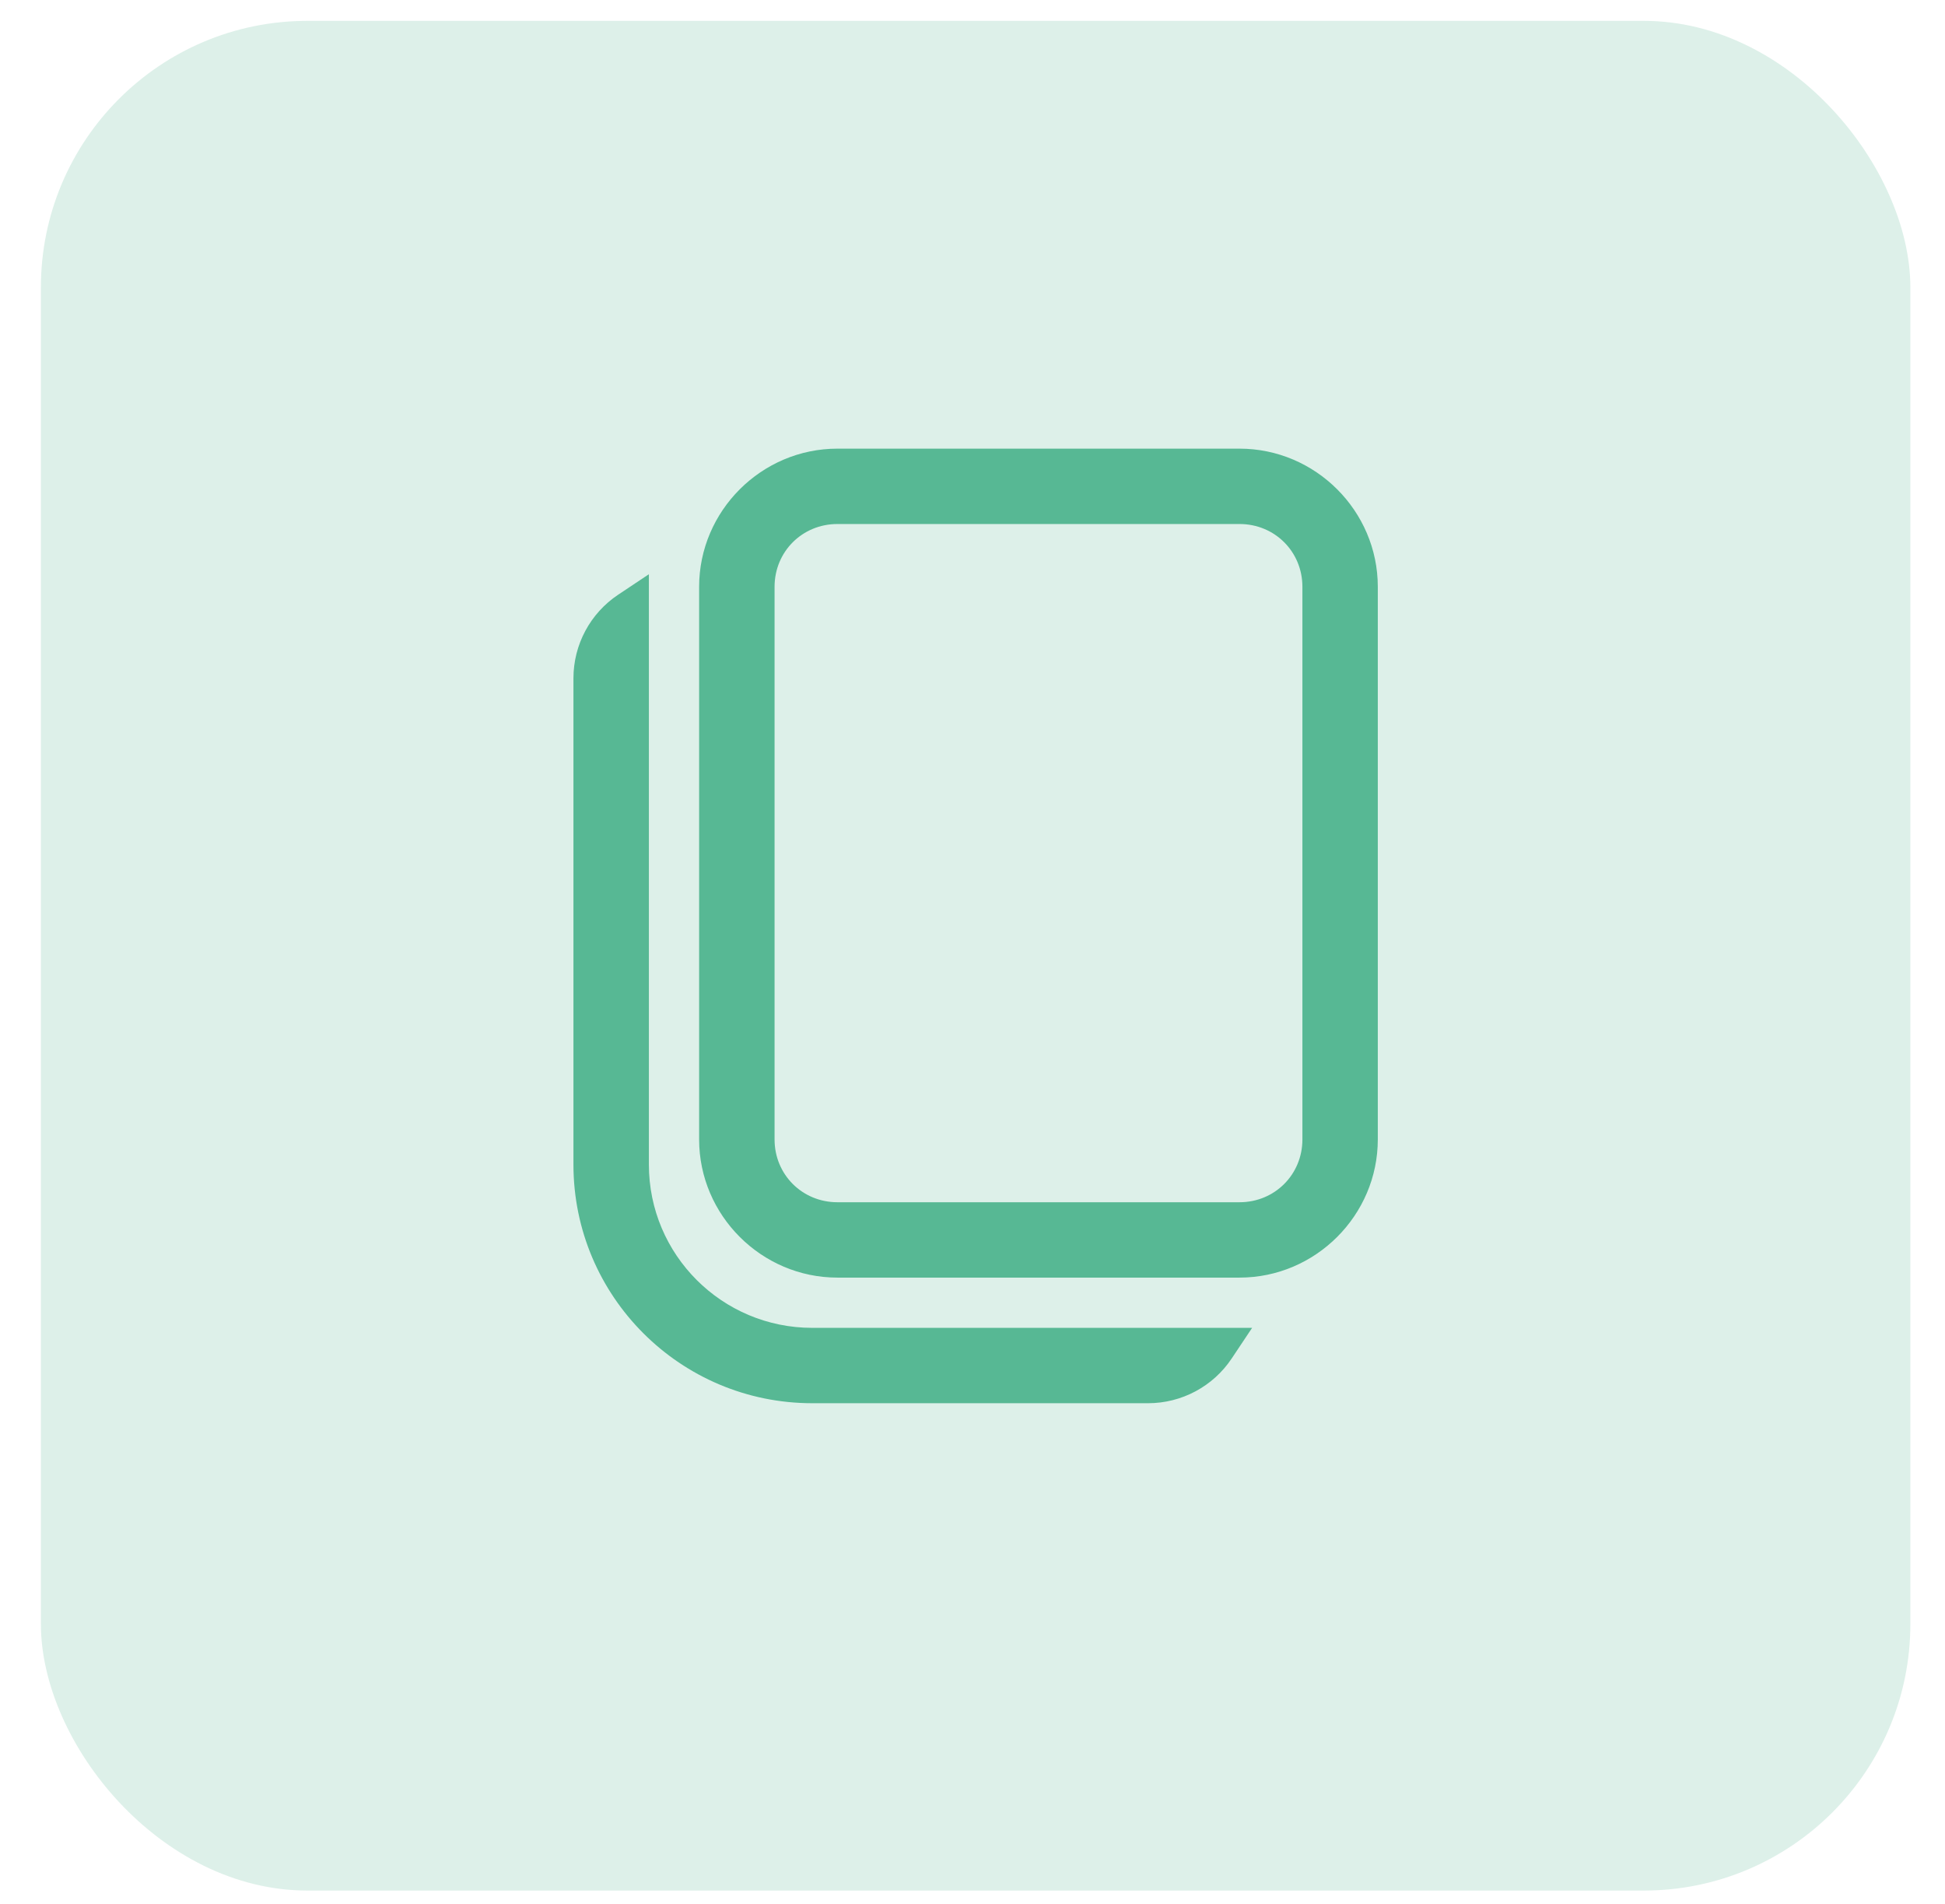 <svg width="47" height="46" viewBox="0 0 47 46" fill="none" xmlns="http://www.w3.org/2000/svg">
<rect x="0.988" y="0.504" width="45.175" height="45.175" rx="6.441" fill="#57B894" fill-opacity="0.2"/>
<path d="M20.235 10.84C18.401 10.84 16.894 12.345 16.894 14.178V27.531C16.894 29.363 18.401 30.869 20.235 30.869H29.953C31.788 30.869 33.294 29.363 33.294 27.531V14.178C33.294 12.345 31.788 10.84 29.953 10.84H20.235ZM20.235 12.661H29.953C30.803 12.661 31.472 13.329 31.472 14.178V27.531C31.472 28.379 30.803 29.048 29.953 29.048H20.235C19.386 29.048 18.717 28.379 18.717 27.531V14.178C18.717 13.329 19.386 12.661 20.235 12.661ZM15.68 13.874L14.939 14.368C14.263 14.818 13.857 15.576 13.857 16.388V28.138C13.857 31.322 16.441 33.904 19.628 33.904H27.742C28.555 33.904 29.314 33.498 29.764 32.822L30.257 32.083H19.628C17.447 32.083 15.68 30.317 15.68 28.138V13.874Z" fill="#57B894"/>
</svg>
